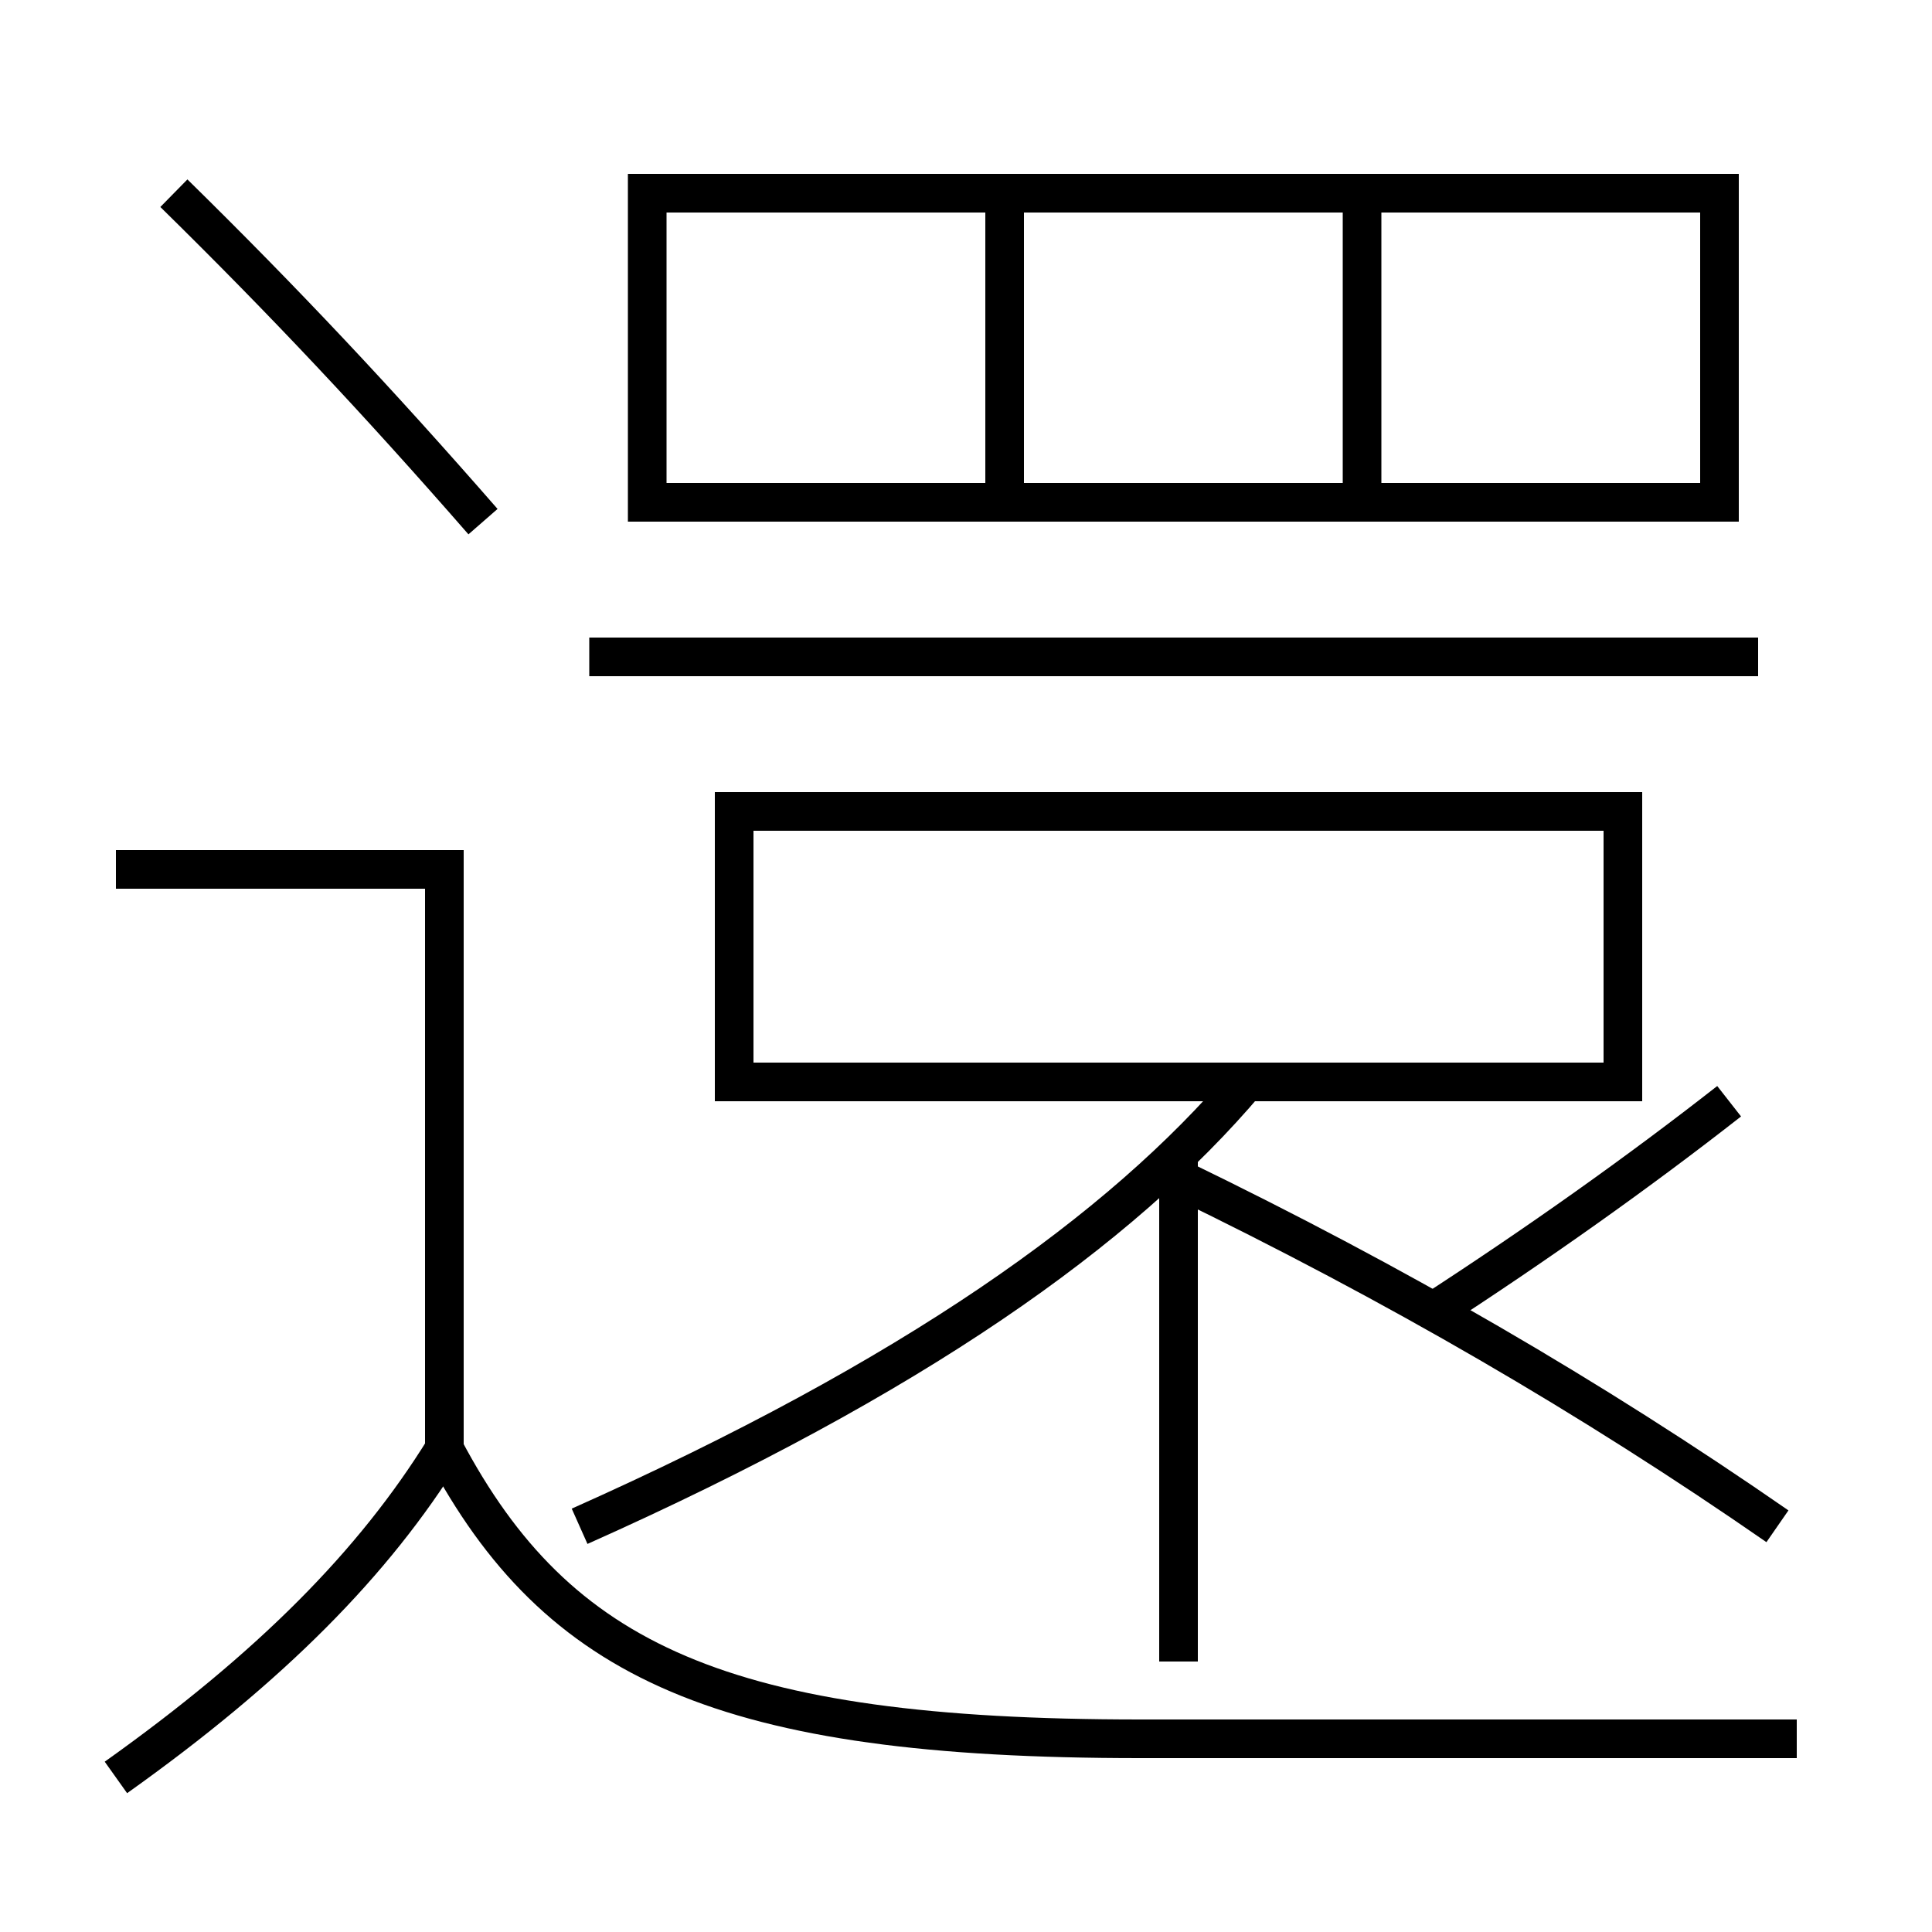 <?xml version='1.0' encoding='utf-8'?>
<svg xmlns="http://www.w3.org/2000/svg" height="100px" version="1.0" viewBox="0 0 100 100" width="100px" x="0px" y="0px">
<line fill="none" stroke="#000000" stroke-width="2" x1="70.5" x2="70.5" y1="25" y2="11" /><line fill="none" stroke="#000000" stroke-width="2" x1="52" x2="52" y1="25" y2="11" /><line fill="none" stroke="#000000" stroke-width="2" x1="30.5" x2="91" y1="34" y2="34" /><line fill="none" stroke="#000000" stroke-width="2" x1="61" x2="61" y1="86" y2="60" /><polyline fill="none" points="34.5,26 89,26 89,10 33.5,10 33.5,27" stroke="#000000" stroke-width="2" /><polyline fill="none" points="39,56 84,56 84,42 38,42 38,57" stroke="#000000" stroke-width="2" /><polyline fill="none" points="23,75 23,45 6,45" stroke="#000000" stroke-width="2" /><path d="M30,79 c17.264,-7.699 28.011,-15.338 34.5,-23" fill="none" stroke="#000000" stroke-width="2" /><path d="M92,79 c-9.656,-6.693 -19.771,-12.56 -31,-18" fill="none" stroke="#000000" stroke-width="2" /><path d="M74,68 c5.568,-3.606 10.799,-7.32 15.5,-11" fill="none" stroke="#000000" stroke-width="2" /><path d="M9,10 c5.725,5.621 10.574,10.782 16,17" fill="none" stroke="#000000" stroke-width="2" /><path d="M6,92 c8.029,-5.713 13.36,-11.114 17,-17" fill="none" stroke="#000000" stroke-width="2" /><path d="M93,90 h-34.0 c-21.543,0 -30.148,-3.961 -36,-15" fill="none" stroke="#000000" stroke-width="2" /></svg>